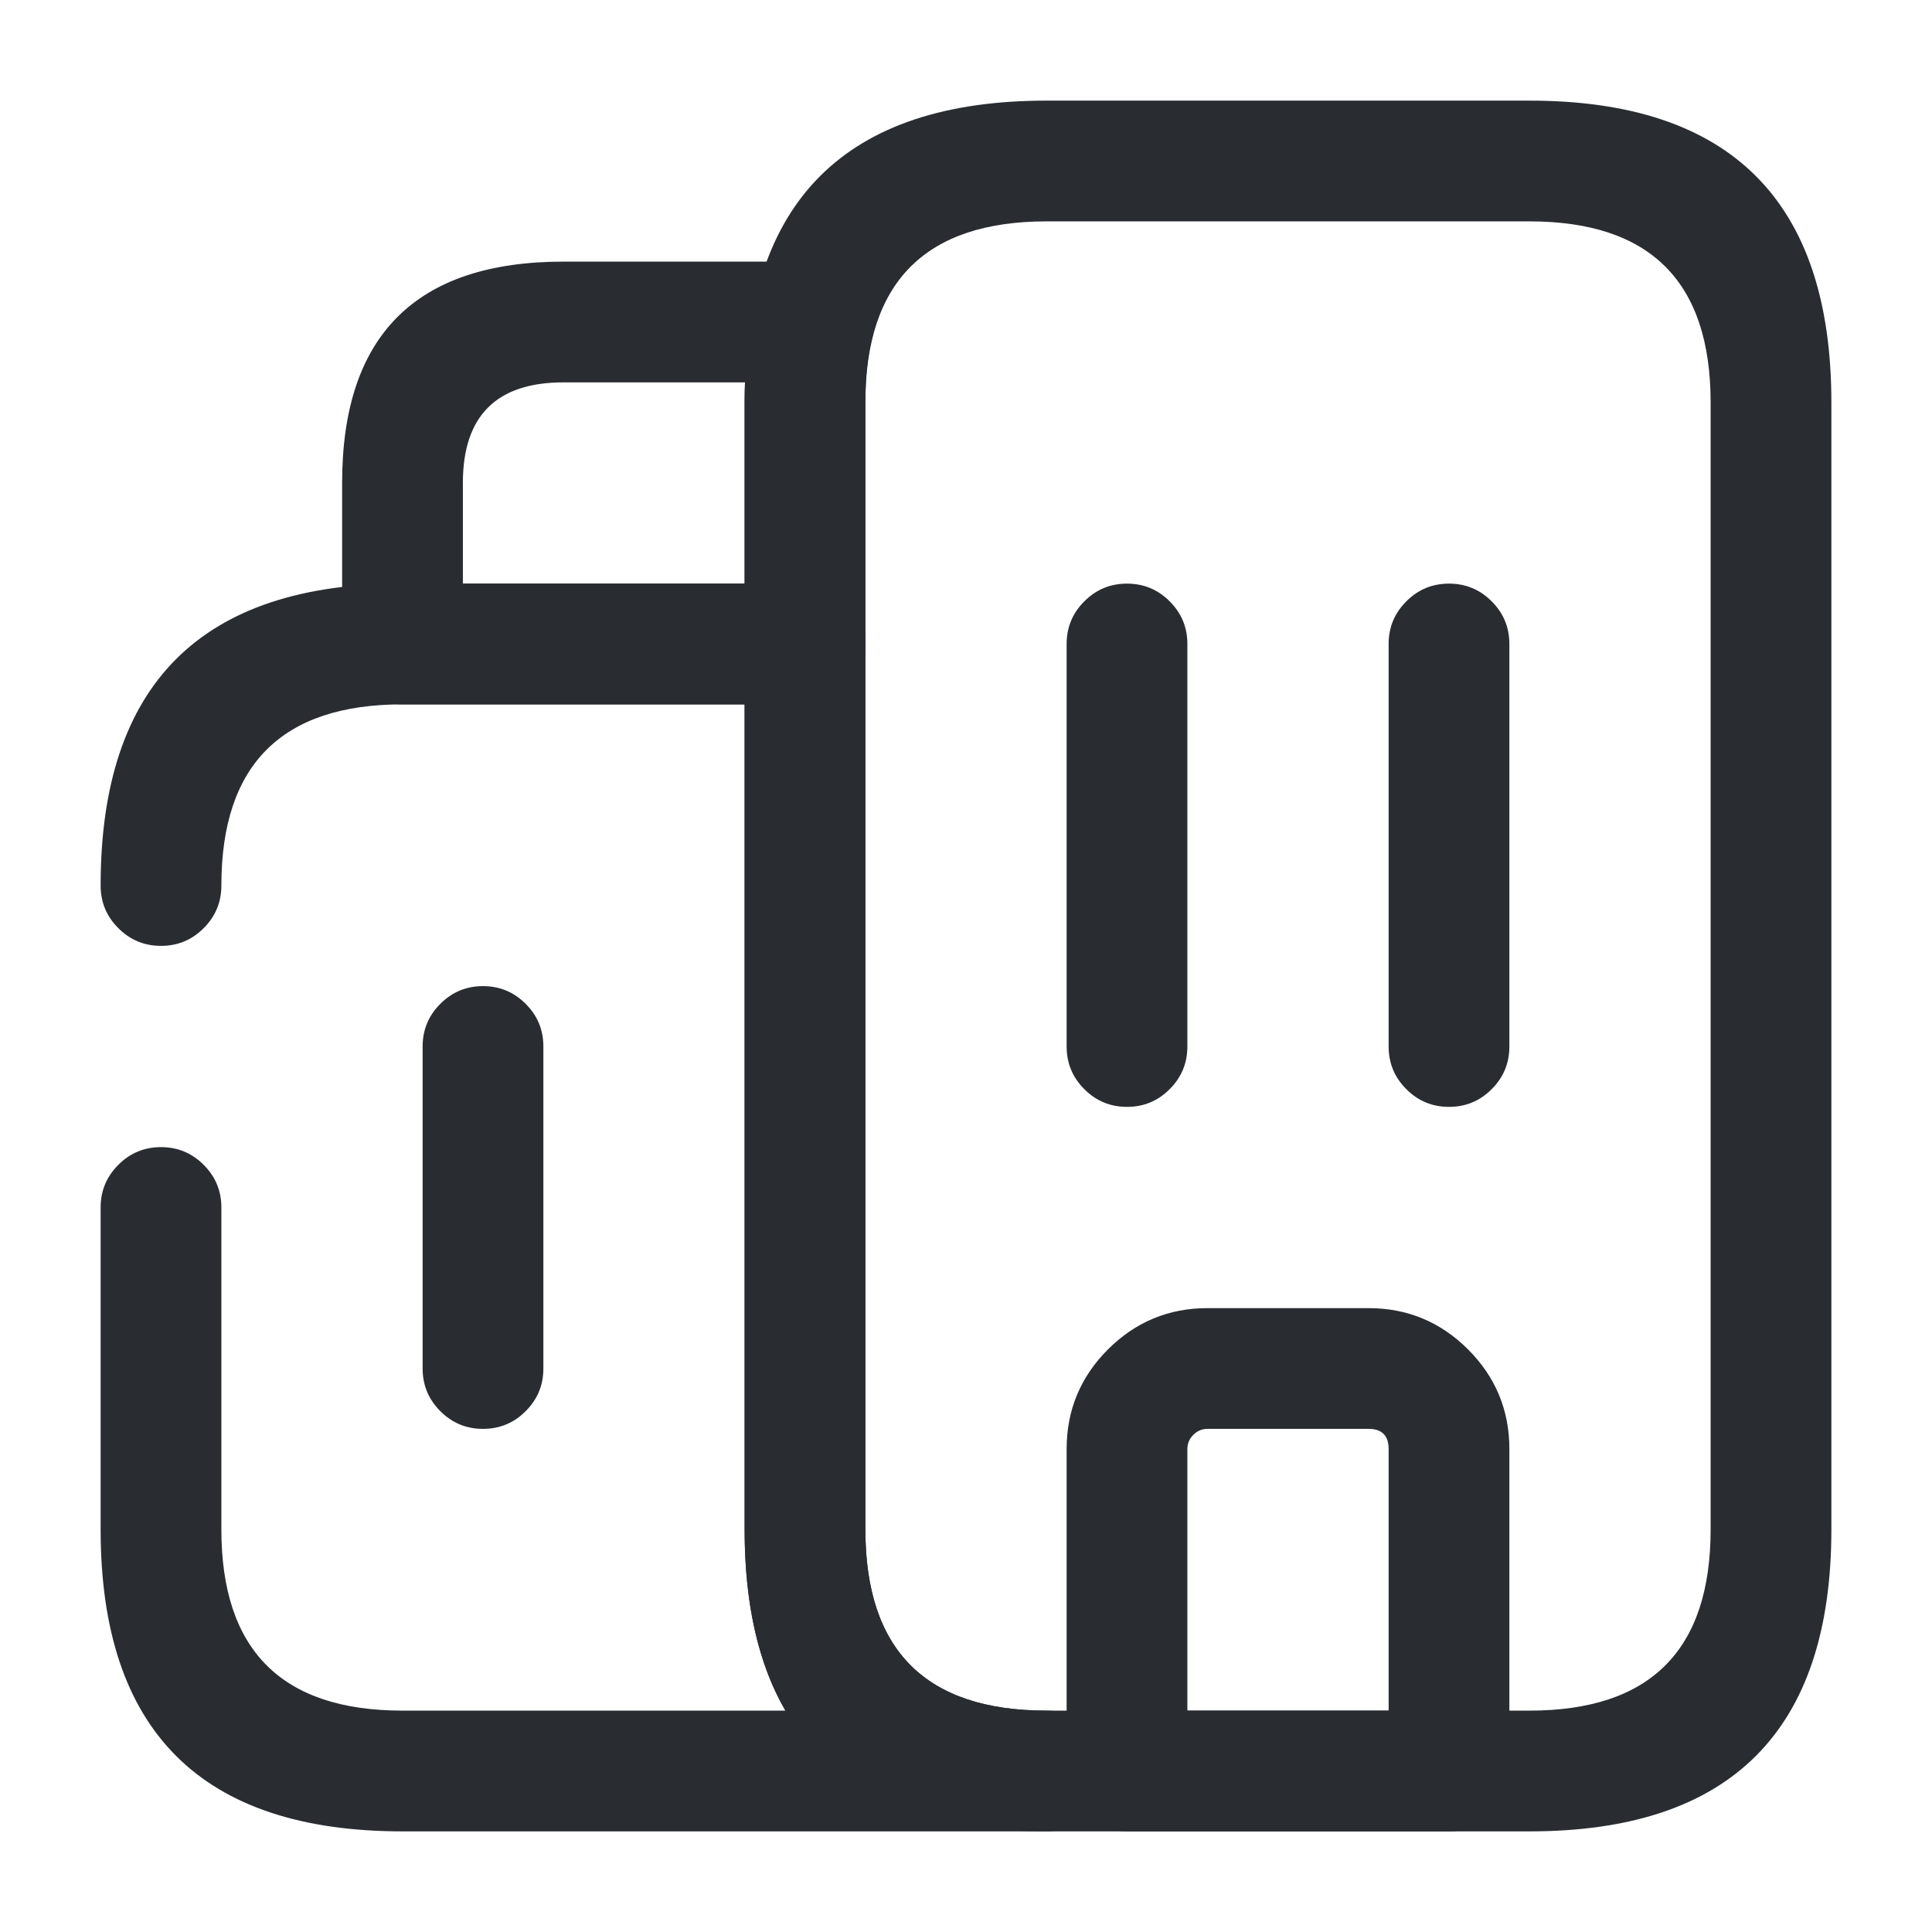 <svg xmlns="http://www.w3.org/2000/svg" width="24" height="24" viewBox="0 0 24 24">
  <defs/>
  <path fill="#292D32" d="M1.25,11 Q1.25,7.25 5,7.25 L10,7.25 Q10.311,7.25 10.53,7.47 Q10.75,7.689 10.75,8 L10.75,19 Q10.75,21.25 13,21.25 Q13.311,21.25 13.53,21.47 Q13.75,21.689 13.75,22 Q13.75,22.311 13.53,22.53 Q13.311,22.75 13,22.75 L5,22.75 Q1.25,22.75 1.25,19 L1.25,15 Q1.25,14.689 1.47,14.47 Q1.689,14.25 2,14.25 Q2.311,14.25 2.53,14.47 Q2.75,14.689 2.75,15 L2.75,19 Q2.75,21.25 5,21.25 L9.757,21.25 Q9.25,20.378 9.25,19 L9.25,8.75 L5,8.75 Q2.75,8.75 2.75,11 Q2.75,11.311 2.53,11.53 Q2.311,11.75 2,11.75 Q1.689,11.75 1.47,11.53 Q1.25,11.311 1.25,11 Z"/>
  <path fill="#292D32" d="M10.835,4.193 Q10.75,4.511 10.75,5 L10.75,8 Q10.75,8.311 10.53,8.53 Q10.311,8.75 10,8.75 L5,8.75 Q4.689,8.75 4.47,8.53 Q4.25,8.311 4.25,8 L4.25,6 Q4.25,3.25 7,3.25 L10.11,3.25 Q10.421,3.25 10.64,3.47 Q10.86,3.689 10.86,4 Q10.86,4.098 10.835,4.193 Z M9.255,4.75 L7,4.75 Q5.75,4.75 5.75,6 L5.75,7.25 L9.25,7.25 L9.25,5 Q9.25,4.872 9.255,4.75 Z"/>
  <path fill="#292D32" d="M14.75,8 L14.75,13 Q14.75,13.311 14.53,13.53 Q14.311,13.75 14,13.75 Q13.689,13.75 13.47,13.53 Q13.25,13.311 13.25,13 L13.25,8 Q13.25,7.689 13.47,7.47 Q13.689,7.25 14,7.25 Q14.311,7.25 14.53,7.47 Q14.75,7.689 14.75,8 Z"/>
  <path fill="#292D32" d="M18.75,8 L18.75,13 Q18.75,13.311 18.53,13.53 Q18.311,13.75 18,13.75 Q17.689,13.75 17.47,13.53 Q17.25,13.311 17.25,13 L17.25,8 Q17.25,7.689 17.47,7.47 Q17.689,7.25 18,7.25 Q18.311,7.25 18.53,7.47 Q18.75,7.689 18.75,8 Z"/>
  <path fill="#292D32" d="M17,16.25 Q17.723,16.25 18.237,16.763 Q18.75,17.277 18.75,18 L18.75,22 Q18.75,22.311 18.53,22.53 Q18.311,22.75 18,22.75 L14,22.75 Q13.689,22.75 13.47,22.53 Q13.25,22.311 13.25,22 L13.25,18 Q13.25,17.277 13.763,16.763 Q14.277,16.25 15,16.25 Z M17,17.75 L15,17.75 Q14.898,17.75 14.824,17.824 Q14.75,17.898 14.75,18 L14.75,21.25 L17.25,21.25 L17.25,18 Q17.25,17.75 17,17.75 Z"/>
  <path fill="#292D32" d="M6.75,13 L6.75,17 Q6.75,17.311 6.53,17.53 Q6.311,17.75 6,17.75 Q5.689,17.75 5.47,17.53 Q5.25,17.311 5.25,17 L5.25,13 Q5.25,12.689 5.47,12.47 Q5.689,12.25 6,12.25 Q6.311,12.25 6.53,12.47 Q6.75,12.689 6.75,13 Z"/>
  <path fill="#292D32" d="M9.25,19 L9.25,5 Q9.25,1.25 13,1.25 L19,1.25 Q22.75,1.25 22.75,5 L22.75,19 Q22.75,22.75 19,22.75 L13,22.75 Q9.25,22.75 9.25,19 Z M10.75,19 Q10.75,21.25 13,21.25 L19,21.25 Q21.25,21.25 21.25,19 L21.25,5 Q21.25,2.75 19,2.75 L13,2.75 Q10.75,2.75 10.75,5 Z"/>
</svg>

